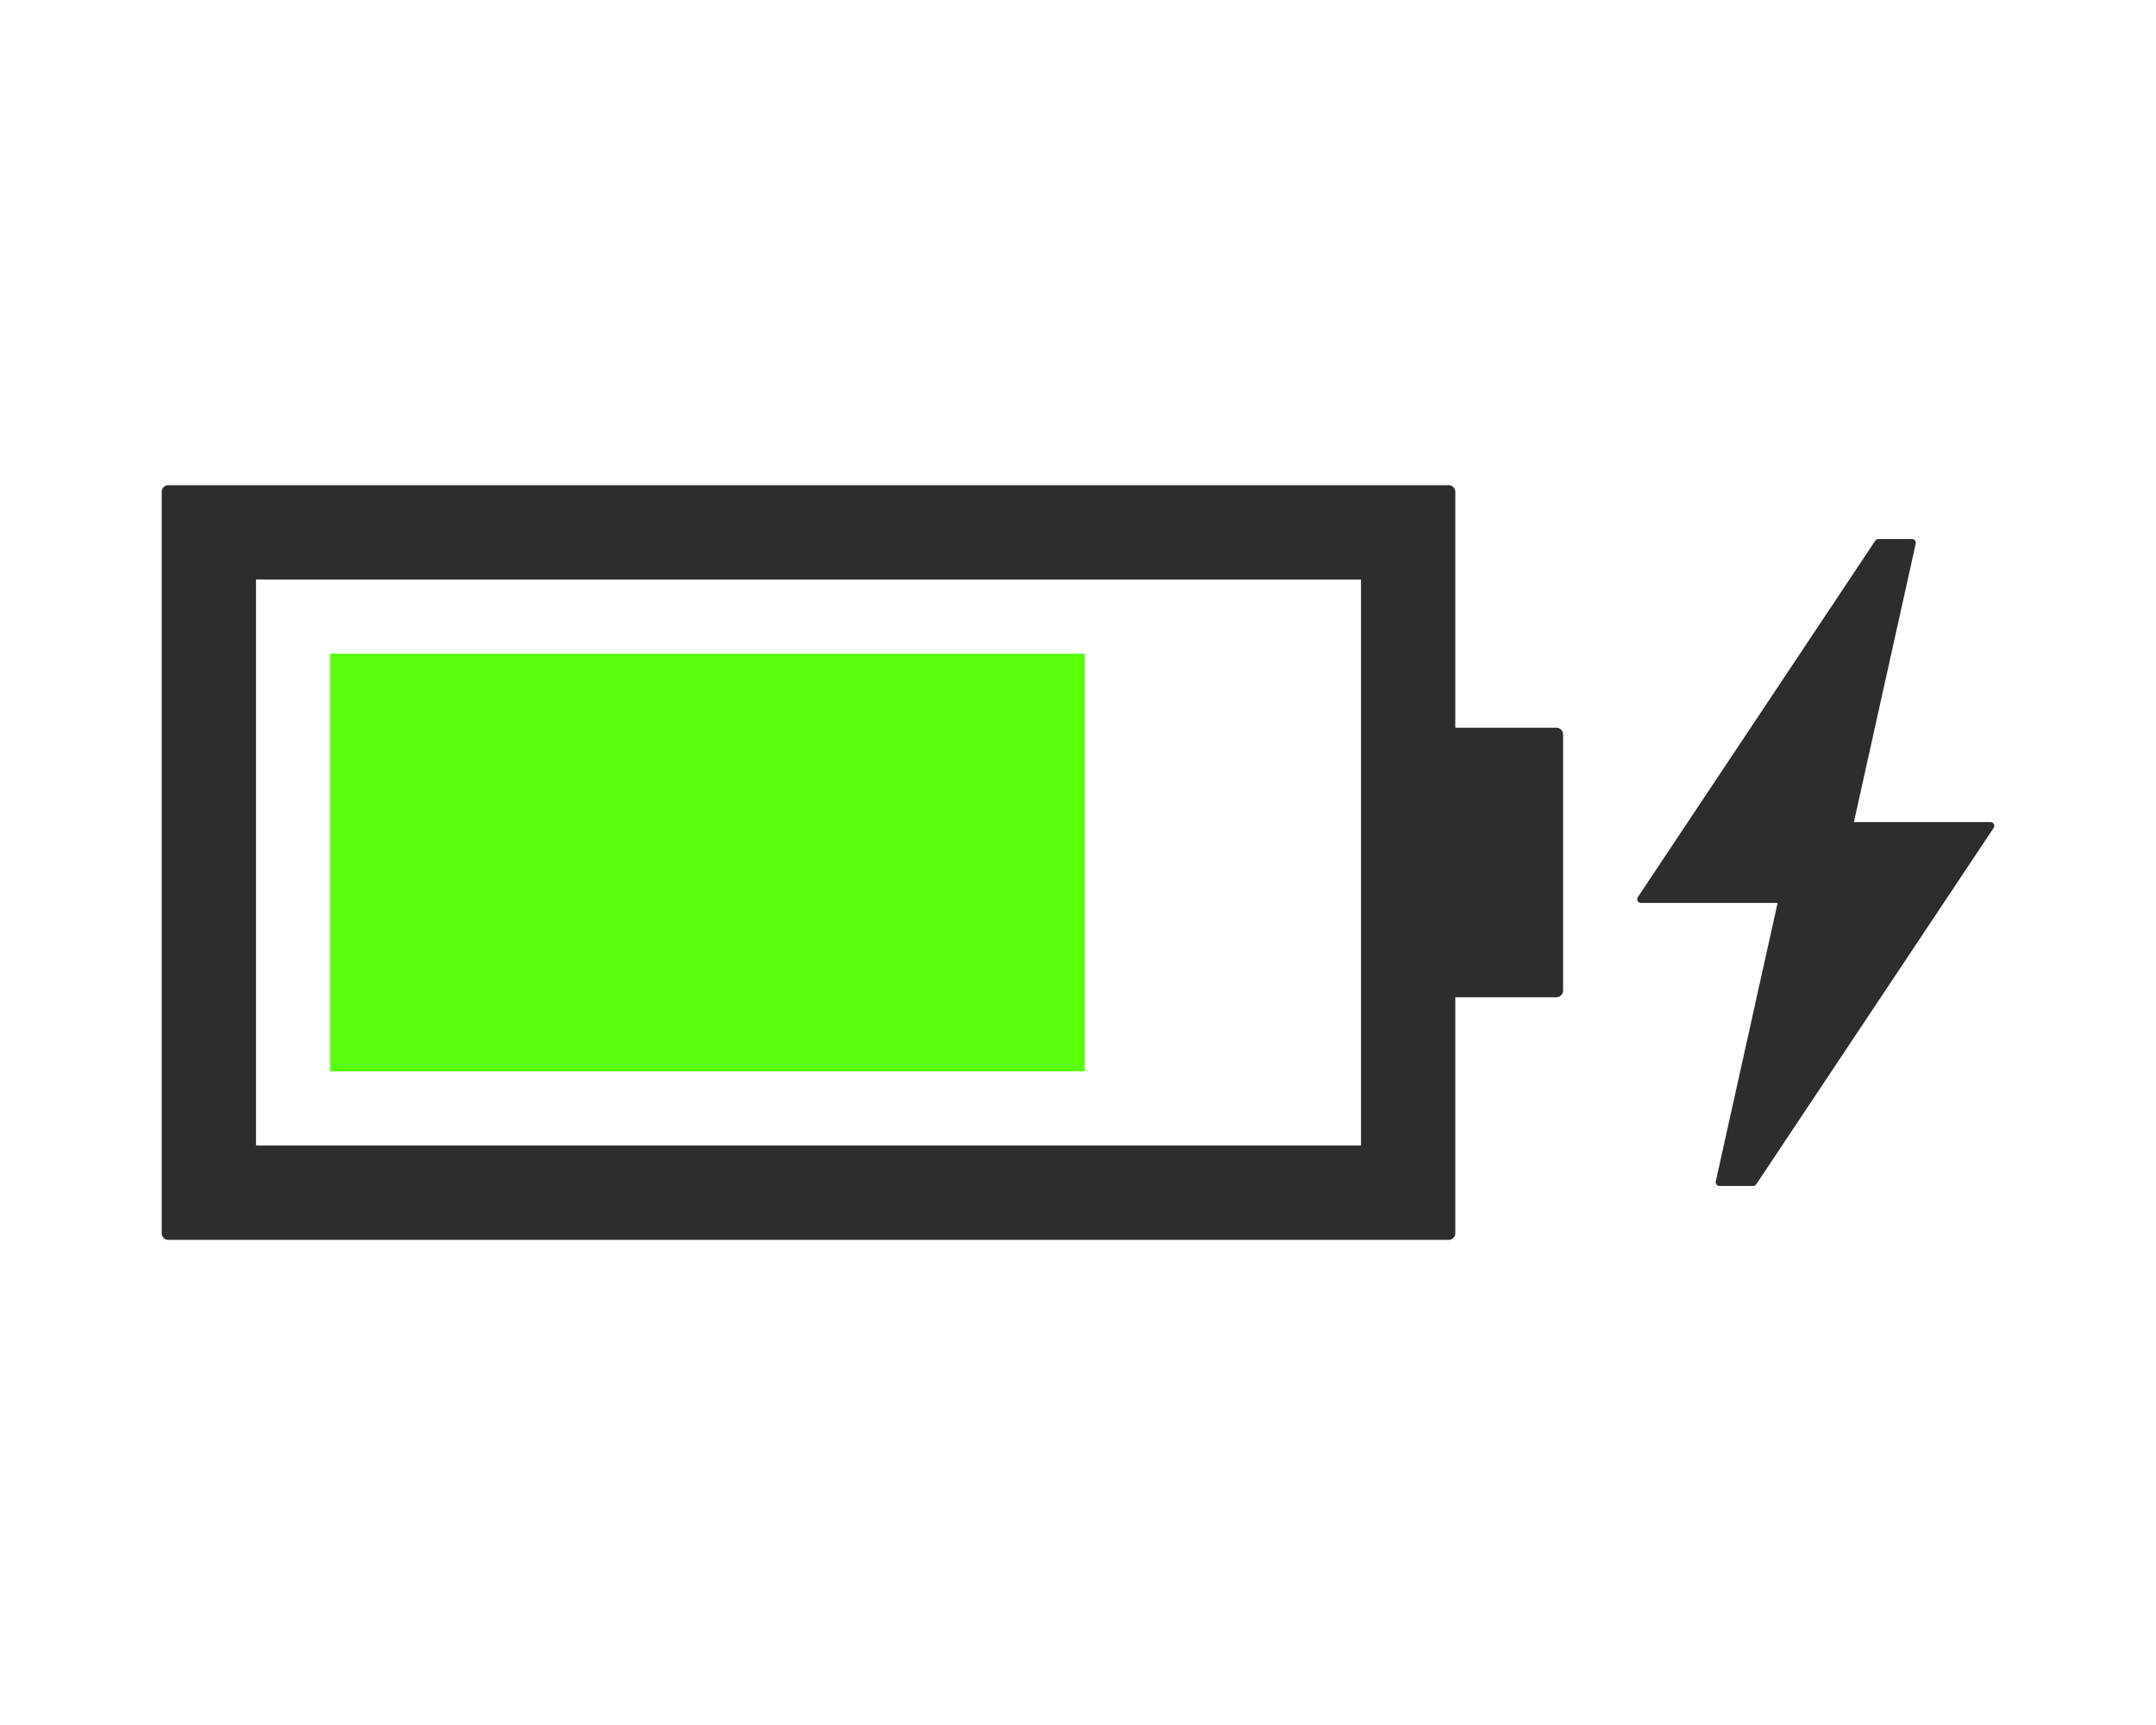 <svg xmlns="http://www.w3.org/2000/svg" width="320" height="256" viewBox="0 0 320 256">
  <defs>
    <style>
      .a {
        fill: #2d2d2d;
      }

      .b {
        fill: #5aff0c;
      }

      .c {
        fill: none;
      }
    </style>
  </defs>
  <title>power charging start</title>
  <circle class="a" cx="71.758" cy="82"/>
  <rect class="b" x="49" y="97" width="112" height="62"/>
  <g>
    <path class="a" d="M231,108H216V73a1,1,0,0,0-1-1H25a1,1,0,0,0-1,1V183a1,1,0,0,0,1,1H215a1,1,0,0,0,1-1V148h15a1,1,0,0,0,1-1V109A1,1,0,0,0,231,108Zm-29,62H38V86H202v84Z"/>
    <path class="a" d="M295.445,122H275.163l9.177-41.325A0.555,0.555,0,0,0,283.8,80H278.79a0.554,0.554,0,0,0-.461.247l-35.235,52.891a0.555,0.555,0,0,0,.461.862h20.282l-9.177,41.325a0.554,0.554,0,0,0,.541.675h5.008a0.554,0.554,0,0,0,.461-0.247l35.235-52.891A0.555,0.555,0,0,0,295.445,122Z"/>
  </g>
  <rect class="c" width="320" height="256"/>
</svg>
